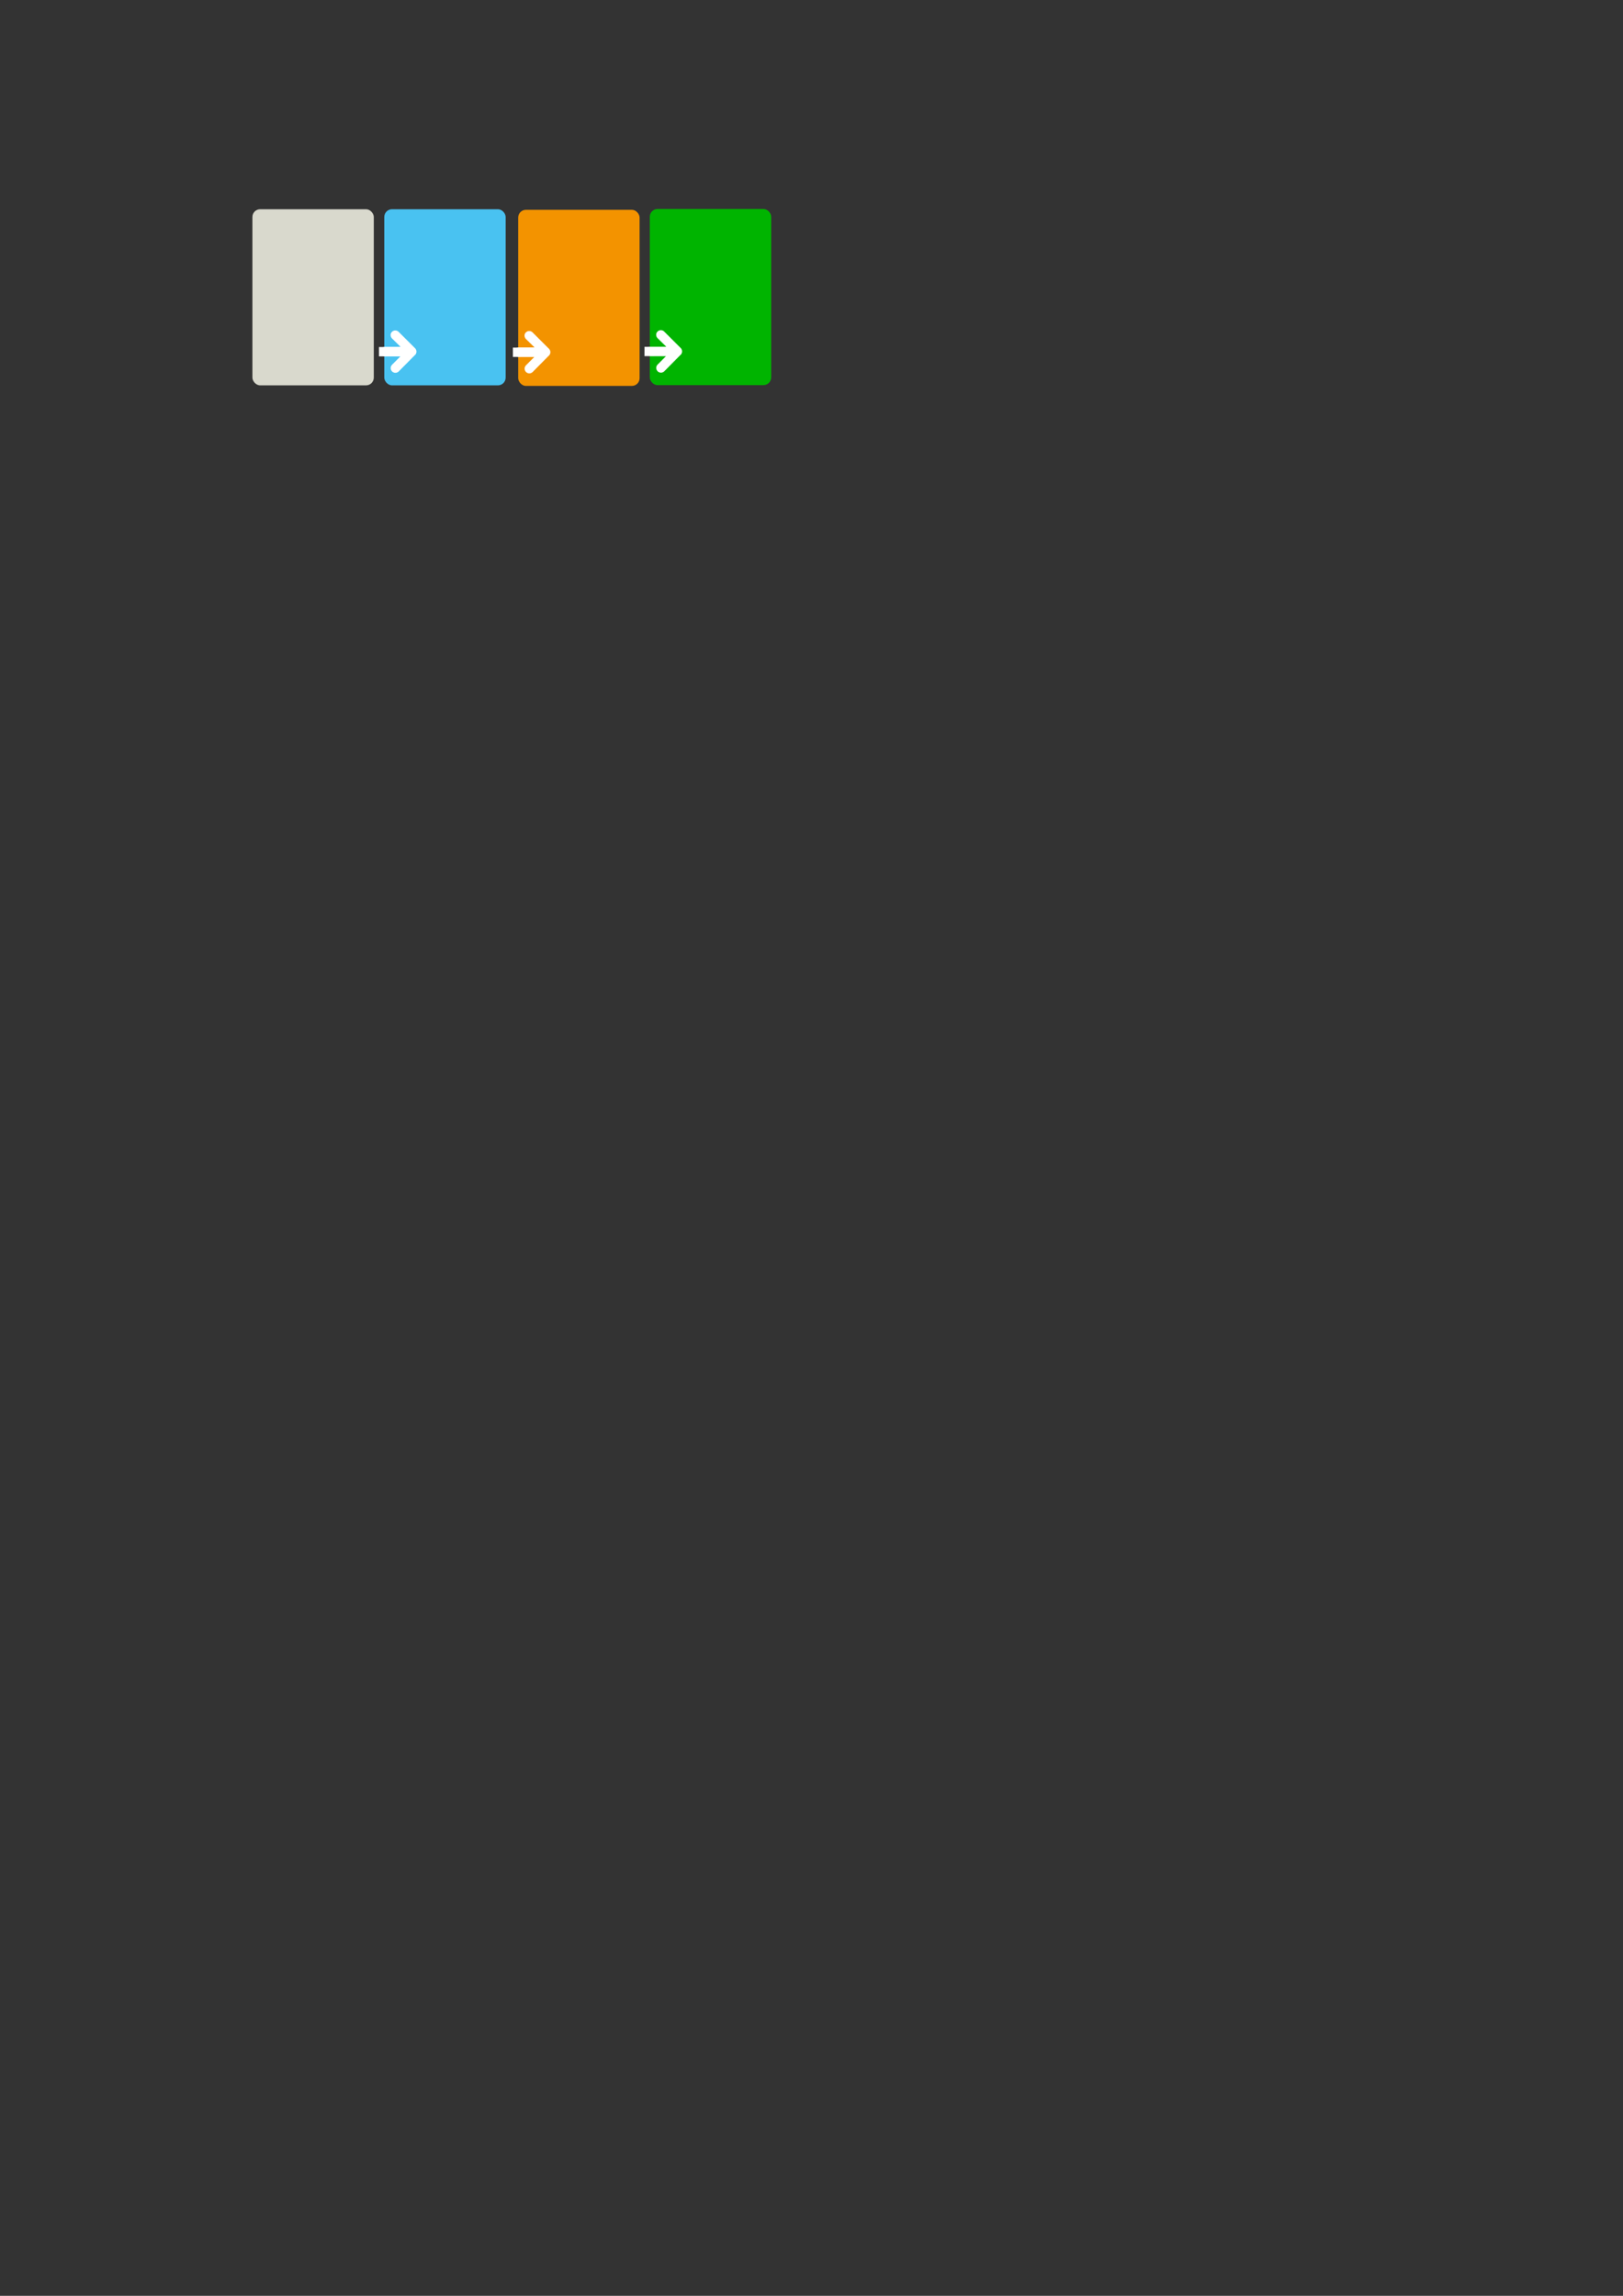 <?xml version="1.0" encoding="UTF-8" standalone="no"?>
<!-- Created with Inkscape (http://www.inkscape.org/) -->

<svg
   xmlns:dc="http://purl.org/dc/elements/1.1/"
   xmlns:cc="http://creativecommons.org/ns#"
   xmlns:rdf="http://www.w3.org/1999/02/22-rdf-syntax-ns#"
   xmlns:svg="http://www.w3.org/2000/svg"
   xmlns="http://www.w3.org/2000/svg"
   xmlns:sodipodi="http://sodipodi.sourceforge.net/DTD/sodipodi-0.dtd"
   xmlns:inkscape="http://www.inkscape.org/namespaces/inkscape"
   width="210mm"
   height="297mm"
   id="svg1901"
   sodipodi:version="0.32"
   inkscape:version="0.48.2 r9819"
   sodipodi:docname="tt-workflow.svg"
   inkscape:output_extension="org.inkscape.output.svg.inkscape"
   inkscape:export-filename="/home/magi/itmill/toolkit5/doc/manual/original-drawings/intro/architecture.png"
   inkscape:export-xdpi="300"
   inkscape:export-ydpi="300"
   version="1.1">
  <rect width="100%" height="100%" fill="#333333" stroke="none"/>
  <defs
     id="defs1903">
    <marker
       id="marker18095"
       orient="auto"
       markerHeight="5.745"
       markerWidth="4.63">
      <g
         id="g11064"
         transform="matrix(0.5,0,0,0.5,-185.643,-257.197)">
        <path
           sodipodi:nodetypes="csccccccsccssssssssssssssccc"
           id="path11050"
           d="M 370,508.656 C 369.139,508.715 368.391,509.278 368.094,510.094 C 367.824,510.836 368.036,511.629 368.531,512.219 L 366.781,512.219 C 366.739,512.214 366.699,512.221 366.656,512.219 L 366.656,516.594 L 366.781,516.594 L 368.531,516.594 C 367.852,517.453 367.834,518.709 368.625,519.5 C 369.476,520.351 370.899,520.351 371.75,519.5 L 375.094,516.125 C 375.127,516.096 375.158,516.064 375.188,516.031 C 375.22,516.012 375.251,515.991 375.281,515.969 C 375.282,515.968 375.5,515.688 375.5,515.688 C 375.5,515.687 375.493,515.643 375.5,515.625 C 375.501,515.622 375.53,515.628 375.531,515.625 C 375.57,515.573 375.582,515.573 375.625,515.5 C 375.762,515.265 375.792,515.128 375.781,515.156 C 375.818,515.065 375.8,515.044 375.812,515 C 375.823,514.99 375.834,514.979 375.844,514.969 C 375.904,514.745 375.932,514.452 375.906,514.188 C 375.893,513.984 375.847,513.89 375.844,513.875 C 375.844,513.865 375.844,513.854 375.844,513.844 C 375.87,513.941 375.859,513.86 375.75,513.594 C 375.698,513.463 375.66,513.374 375.625,513.312 C 375.573,513.223 375.492,513.05 375.281,512.844 L 371.75,509.312 C 371.294,508.826 370.665,508.601 370,508.656 z"
           style="fill:#ffffff;fill-opacity:1;fill-rule:evenodd;stroke:none;stroke-width:2;stroke-linecap:round;stroke-linejoin:round;stroke-miterlimit:4;stroke-opacity:1" />
        <path
           sodipodi:nodetypes="cccscccsssssssscccsccc"
           id="path11035"
           d="M 366.656,515.406 L 371.281,515.406 L 369.469,517.219 C 369.072,517.616 369.072,518.259 369.469,518.656 C 369.866,519.053 370.509,519.053 370.906,518.656 L 374.344,515.188 L 374.438,515.125 C 374.443,515.119 374.432,515.1 374.438,515.094 C 374.493,515.037 374.553,514.977 374.594,514.906 C 374.622,514.857 374.637,514.802 374.656,514.75 C 374.669,514.719 374.678,514.688 374.688,514.656 C 374.719,514.54 374.73,514.431 374.719,514.312 C 374.715,514.255 374.701,514.213 374.688,514.156 C 374.677,514.116 374.672,514.071 374.656,514.031 C 374.64,513.99 374.616,513.945 374.594,513.906 C 374.548,513.828 374.5,513.749 374.438,513.688 L 370.906,510.156 C 370.697,509.933 370.398,509.818 370.094,509.844 C 369.699,509.871 369.354,510.128 369.219,510.5 C 369.084,510.872 369.183,511.288 369.469,511.562 L 371.344,513.406 L 366.656,513.406"
           style="fill:#49c2f1;fill-opacity:1;fill-rule:evenodd;stroke:none;stroke-width:2;stroke-linecap:round;stroke-linejoin:round;stroke-miterlimit:4;stroke-dasharray:none;stroke-opacity:1" />
      </g>
    </marker>
    <inkscape:perspective
       sodipodi:type="inkscape:persp3d"
       inkscape:vp_x="0 : 526.18109 : 1"
       inkscape:vp_y="0 : 1000 : 0"
       inkscape:vp_z="744.09448 : 526.18109 : 1"
       inkscape:persp3d-origin="372.04724 : 350.78739 : 1"
       id="perspective110" />
    <marker
       inkscape:stockid="TriangleOutL"
       orient="auto"
       refY="0.0"
       refX="0.0"
       id="TriangleOutL"
       style="overflow:visible">
      <path
         id="path3520"
         d="M 5.77,0.0 L -2.88,5.0 L -2.88,-5.0 L 5.77,0.0 z "
         style="fill-rule:evenodd;stroke:#000000;stroke-width:1.0pt;marker-start:none"
         transform="scale(0.8)" />
    </marker>
    <linearGradient
       id="linearGradient3503">
      <stop
         style="stop-color:#37ff40;stop-opacity:0.536;"
         offset="0"
         id="stop3505" />
      <stop
         style="stop-color:#ffe0e0;stop-opacity:1;"
         offset="1"
         id="stop3507" />
    </linearGradient>
    <marker
       inkscape:stockid="Arrow2Lstart"
       orient="auto"
       refY="0"
       refX="0"
       id="Arrow2Lstart"
       style="overflow:visible">
      <path
         id="path6743"
         style="font-size:12px;fill-rule:evenodd;stroke-width:0.625;stroke-linejoin:round"
         d="M 8.719,4.034 L -2.207,0.016 L 8.719,-4.002 C 6.973,-1.63 6.983,1.616 8.719,4.034 z "
         transform="matrix(1.1,0,0,1.1,1.1,0)" />
    </marker>
    <linearGradient
       id="linearGradient19816">
      <stop
         id="stop19818"
         offset="0"
         style="stop-color:#ffffff;stop-opacity:1;" />
      <stop
         id="stop19820"
         offset="1"
         style="stop-color:#e7e790;stop-opacity:1;" />
    </linearGradient>
    <linearGradient
       id="linearGradient11516">
      <stop
         id="stop11518"
         offset="0"
         style="stop-color:#ffffff;stop-opacity:1" />
      <stop
         id="stop11520"
         offset="1"
         style="stop-color:#a090e7;stop-opacity:1" />
    </linearGradient>
    <linearGradient
       id="linearGradient11508">
      <stop
         id="stop11510"
         offset="0"
         style="stop-color:#ffffff;stop-opacity:1;" />
      <stop
         id="stop11512"
         offset="1"
         style="stop-color:#e27979;stop-opacity:1" />
    </linearGradient>
    <linearGradient
       id="linearGradient3286">
      <stop
         style="stop-color:#ffffff;stop-opacity:1;"
         offset="0"
         id="stop3288" />
      <stop
         style="stop-color:#79e291;stop-opacity:1;"
         offset="1"
         id="stop3290" />
    </linearGradient>
    <marker
       inkscape:stockid="Arrow2Lend"
       orient="auto"
       refY="0"
       refX="0"
       id="Arrow2Lend"
       style="overflow:visible">
      <path
         id="path16811"
         style="font-size:12px;fill-rule:evenodd;stroke-width:0.625;stroke-linejoin:round"
         d="M 8.719,4.034 L -2.207,0.016 L 8.719,-4.002 C 6.973,-1.63 6.983,1.616 8.719,4.034 z "
         transform="matrix(-1.1,0,0,-1.1,-1.1,0)" />
    </marker>
  </defs>
  <sodipodi:namedview
     id="base"
     pagecolor="#ffffff"
     bordercolor="#666666"
     borderopacity="1.0"
     inkscape:pageopacity="0.0"
     inkscape:pageshadow="2"
     inkscape:zoom="2.8"
     inkscape:cx="253.42682"
     inkscape:cy="892.83679"
     inkscape:document-units="px"
     inkscape:current-layer="g2328"
     gridtolerance="10000"
     inkscape:window-width="1672"
     inkscape:window-height="1019"
     inkscape:window-x="0"
     inkscape:window-y="0"
     inkscape:showpageshadow="false"
     borderlayer="false"
     showgrid="true"
     inkscape:window-maximized="0">
    <inkscape:grid
       type="xygrid"
       id="grid6362"
       visible="true"
       enabled="true" />
  </sodipodi:namedview>
  <g
     inkscape:label="Taso 1"
     inkscape:groupmode="layer"
     id="layer1"
     style="opacity:1">
    <g
       style="opacity:1"
       id="g2328"
       transform="matrix(0.68,0,0,0.68,77.741,145.353)"
       inkscape:export-filename="/home/magi/itmill/toolkit5/doc/manual/img/intro/architecture.png"
       inkscape:export-xdpi="149.99998"
       inkscape:export-ydpi="149.99998">
      <g
         style="opacity:1"
         transform="matrix(1.47,0,0,1.47,48.013,-408.928)"
         id="g6365">
        <rect
           style="opacity:1;fill:#d9d9cd;fill-opacity:1;fill-rule:nonzero;stroke:none;stroke-width:3;stroke-linecap:butt;stroke-linejoin:miter;marker:none;marker-start:none;marker-mid:none;marker-end:none;stroke-miterlimit:4;stroke-dasharray:none;stroke-dashoffset:0;stroke-opacity:1;visibility:visible;display:inline;overflow:visible;enable-background:accumulate"
           id="rect6367"
           width="59.381"
           height="86.147"
           x="13.054"
           y="235.118"
           ry="3.788" />
        <flowRoot
           xml:space="preserve"
           style="font-size:12px;font-style:normal;font-variant:normal;font-weight:bold;font-stretch:normal;text-align:start;line-height:125%;writing-mode:lr-tb;text-anchor:start;fill:#000000;fill-opacity:1;stroke:none;font-family:Helvetica Rounded LT Std;-inkscape-font-specification:Helvetica Rounded LT Std Bold"
           id="flowRoot6369"
           transform="translate(18.098,255.234)"><flowRegion
             id="flowRegion6371" /><flowPara
             id="flowPara8415">Develop</flowPara><flowPara
             id="flowPara8423">JUnit</flowPara><flowPara
             id="flowPara10199">Tests</flowPara></flowRoot>      </g>
      <g
         style="opacity:1"
         transform="matrix(1.47,0,0,1.47,239.163,-408.523)"
         id="g6789">
        <rect
           style="opacity:1;fill:#f39300;fill-opacity:1;fill-rule:nonzero;stroke:none;stroke-width:3;stroke-linecap:butt;stroke-linejoin:miter;marker:none;marker-start:none;marker-mid:none;marker-end:none;stroke-miterlimit:4;stroke-dasharray:none;stroke-dashoffset:0;stroke-opacity:1;visibility:visible;display:inline;overflow:visible;enable-background:accumulate"
           id="rect6791"
           width="59.381"
           height="86.147"
           x="13.054"
           y="235.118"
           ry="3.788" />
        <flowRoot
           xml:space="preserve"
           style="font-size:12px;font-style:normal;font-variant:normal;font-weight:bold;font-stretch:normal;text-align:start;line-height:125%;writing-mode:lr-tb;text-anchor:start;fill:#ffffff;fill-opacity:1;stroke:none;font-family:Helvetica Rounded LT Std;-inkscape-font-specification:Helvetica Rounded LT Std Bold"
           id="flowRoot6793"
           transform="translate(18.098,255.234)"><flowRegion
             id="flowRegion6795" /><flowPara
             id="flowPara8397">Execute</flowPara><flowPara
             id="flowPara3102">Tests in</flowPara><flowPara
             id="flowPara3104">Grid</flowPara></flowRoot>        <g
           style="opacity:1"
           id="g6803"
           transform="matrix(7.5796194e-2,0,0,7.5796194e-2,10.176,302.36)">
          <g
             transform="matrix(30,-3.0198881e-2,3.0198881e-2,30,-11011.509,-15375.022)"
             id="g6805">
            <g
               id="g6807"
               transform="translate(-2.6843449e-4,0.267)"
               style="fill:#ffffff;fill-opacity:1">
              <path
                 id="path6809"
                 d="M 142.562,-6.438 L 40.688,-6.344 C 29.869,-6.485 19.812,-0.79 14.367,8.56 C 8.923,17.911 8.935,29.468 14.399,38.807 C 19.863,48.146 29.931,53.82 40.75,53.656 L 142.625,53.562 C 153.444,53.704 163.501,48.009 168.945,38.659 C 174.389,29.308 174.377,17.751 168.914,8.412 C 163.45,-0.927 153.381,-6.601 142.562,-6.438 L 142.562,-6.438 z"
                 style="fill:#ffffff;fill-opacity:1;fill-rule:evenodd;stroke:none;stroke-width:60;stroke-linecap:round;stroke-linejoin:round;stroke-miterlimit:4;stroke-dasharray:none;stroke-opacity:1;display:inline"
                 transform="matrix(3.3333316e-2,3.3554312e-5,-3.3554312e-5,3.3333316e-2,366.534,512.87)" />
              <path
                 sodipodi:nodetypes="cccscccsssssssscccsccc"
                 id="path6811"
                 d="M 366.657,514.673 L 371.282,514.673 L 369.47,516.485 C 369.073,516.882 369.073,517.526 369.47,517.923 C 369.866,518.32 370.51,518.32 370.907,517.923 L 374.345,514.454 L 374.438,514.392 C 374.444,514.386 374.432,514.366 374.438,514.36 C 374.494,514.303 374.553,514.243 374.595,514.173 C 374.623,514.124 374.637,514.069 374.657,514.017 C 374.669,513.986 374.679,513.954 374.688,513.923 C 374.719,513.807 374.731,513.698 374.72,513.579 C 374.716,513.521 374.702,513.479 374.688,513.423 C 374.677,513.382 374.673,513.337 374.657,513.298 C 374.641,513.257 374.617,513.212 374.595,513.173 C 374.549,513.095 374.501,513.016 374.438,512.954 L 370.907,509.423 C 370.698,509.2 370.399,509.085 370.095,509.11 C 369.7,509.137 369.355,509.395 369.22,509.767 C 369.084,510.139 369.184,510.555 369.47,510.829 L 371.345,512.673 L 366.657,512.673"
                 style="fill:#ffffff;fill-opacity:1;fill-rule:evenodd;stroke:none;stroke-width:2;stroke-linecap:round;stroke-linejoin:round;stroke-miterlimit:4;stroke-dasharray:none;stroke-opacity:1" />
            </g>
          </g>
        </g>
      </g>
      <g
         style="opacity:1"
         transform="matrix(1.47,0,0,1.47,142.845,-408.928)"
         id="g6813">
        <rect
           style="opacity:1;fill:#49c2f1;fill-opacity:1;fill-rule:nonzero;stroke:none;stroke-width:3;stroke-linecap:butt;stroke-linejoin:miter;marker:none;marker-start:none;marker-mid:none;marker-end:none;stroke-miterlimit:4;stroke-dasharray:none;stroke-dashoffset:0;stroke-opacity:1;visibility:visible;display:inline;overflow:visible;enable-background:accumulate"
           id="rect6815"
           width="59.381"
           height="86.147"
           x="13.054"
           y="235.118"
           ry="3.788" />
        <flowRoot
           xml:space="preserve"
           style="font-size:12px;font-style:normal;font-variant:normal;font-weight:bold;font-stretch:normal;text-align:start;line-height:125%;writing-mode:lr-tb;text-anchor:start;fill:#ffffff;fill-opacity:1;stroke:none;font-family:Helvetica Rounded LT Std;-inkscape-font-specification:Helvetica Rounded LT Std Bold"
           id="flowRoot6817"
           transform="translate(18.098,255.234)"><flowRegion
             id="flowRegion6819" /><flowPara
             id="flowPara8406">Compile</flowPara><flowPara
             id="flowPara3113">Tests</flowPara></flowRoot>        <g
           style="opacity:1"
           id="g6827"
           transform="matrix(7.5796194e-2,0,0,7.5796194e-2,10.176,302.36)">
          <g
             transform="matrix(30,-3.0198881e-2,3.0198881e-2,30,-11011.509,-15375.022)"
             id="g6829">
            <g
               id="g6831"
               transform="translate(-2.6843449e-4,0.267)"
               style="fill:#ffffff;fill-opacity:1">
              <path
                 id="path6833"
                 d="M 142.562,-6.438 L 40.688,-6.344 C 29.869,-6.485 19.812,-0.79 14.367,8.56 C 8.923,17.911 8.935,29.468 14.399,38.807 C 19.863,48.146 29.931,53.82 40.75,53.656 L 142.625,53.562 C 153.444,53.704 163.501,48.009 168.945,38.659 C 174.389,29.308 174.377,17.751 168.914,8.412 C 163.45,-0.927 153.381,-6.601 142.562,-6.438 L 142.562,-6.438 z"
                 style="fill:#ffffff;fill-opacity:1;fill-rule:evenodd;stroke:none;stroke-width:60;stroke-linecap:round;stroke-linejoin:round;stroke-miterlimit:4;stroke-dasharray:none;stroke-opacity:1;display:inline"
                 transform="matrix(3.3333316e-2,3.3554312e-5,-3.3554312e-5,3.3333316e-2,366.534,512.87)" />
              <path
                 sodipodi:nodetypes="cccscccsssssssscccsccc"
                 id="path6835"
                 d="M 366.657,514.673 L 371.282,514.673 L 369.47,516.485 C 369.073,516.882 369.073,517.526 369.47,517.923 C 369.866,518.32 370.51,518.32 370.907,517.923 L 374.345,514.454 L 374.438,514.392 C 374.444,514.386 374.432,514.366 374.438,514.36 C 374.494,514.303 374.553,514.243 374.595,514.173 C 374.623,514.124 374.637,514.069 374.657,514.017 C 374.669,513.986 374.679,513.954 374.688,513.923 C 374.719,513.807 374.731,513.698 374.72,513.579 C 374.716,513.521 374.702,513.479 374.688,513.423 C 374.677,513.382 374.673,513.337 374.657,513.298 C 374.641,513.257 374.617,513.212 374.595,513.173 C 374.549,513.095 374.501,513.016 374.438,512.954 L 370.907,509.423 C 370.698,509.2 370.399,509.085 370.095,509.11 C 369.7,509.137 369.355,509.395 369.22,509.767 C 369.084,510.139 369.184,510.555 369.47,510.829 L 371.345,512.673 L 366.657,512.673"
                 style="fill:#ffffff;fill-opacity:1;fill-rule:evenodd;stroke:none;stroke-width:2;stroke-linecap:round;stroke-linejoin:round;stroke-miterlimit:4;stroke-dasharray:none;stroke-opacity:1" />
            </g>
          </g>
        </g>
      </g>
      <g
         transform="matrix(1.47,0,0,1.47,333.805,-409.099)"
         id="g6789-3">
        <rect
           style="fill:#00b400;fill-opacity:1;fill-rule:nonzero;stroke:none;stroke-width:3;marker:none;visibility:visible;display:inline;overflow:visible;enable-background:accumulate"
           id="rect6791-7"
           width="59.381"
           height="86.147"
           x="13.054"
           y="235.118"
           ry="3.788" />
        <flowRoot
           xml:space="preserve"
           style="font-size:12px;font-style:normal;font-variant:normal;font-weight:bold;font-stretch:normal;text-align:start;line-height:125%;writing-mode:lr-tb;text-anchor:start;fill:#ffffff;fill-opacity:1;stroke:none;font-family:Helvetica Rounded LT Std;-inkscape-font-specification:Helvetica Rounded LT Std Bold"
           id="flowRoot6793-4"
           transform="translate(18.098,255.234)"><flowRegion
             id="flowRegion6795-5" /><flowPara
             id="flowPara6801-2">Analyze</flowPara><flowPara
             id="flowPara8397-5">Results</flowPara></flowRoot>        <g
           id="g6803-4"
           transform="matrix(0.076,0,0,0.076,10.176,302.36)">
          <g
             transform="matrix(30,-0.03,0.03,30,-11011.509,-15375.022)"
             id="g6805-7">
            <g
               id="g6807-4"
               transform="translate(-2.6843449e-4,0.267)"
               style="fill:#ffffff;fill-opacity:1">
              <path
                 inkscape:connector-curvature="0"
                 id="path6809-4"
                 d="M 142.562,-6.438 40.688,-6.344 C 29.869,-6.485 19.812,-0.79 14.367,8.56 8.923,17.911 8.935,29.468 14.399,38.807 19.863,48.146 29.931,53.82 40.75,53.656 L 142.625,53.562 c 10.819,0.141 20.876,-5.554 26.32,-14.904 5.444,-9.35 5.432,-20.908 -0.032,-30.247 C 163.45,-0.927 153.381,-6.601 142.562,-6.438 l 0,0 z"
                 style="fill:#ffffff;fill-opacity:1;fill-rule:evenodd;stroke:none;display:inline"
                 transform="matrix(0.033,3.3554312e-5,-3.3554312e-5,0.033,366.534,512.87)" />
              <path
                 inkscape:connector-curvature="0"
                 sodipodi:nodetypes="cccscccsssssssscccsccc"
                 id="path6811-3"
                 d="m 366.657,514.673 4.625,0 -1.812,1.812 c -0.397,0.397 -0.397,1.041 0,1.438 0.397,0.397 1.041,0.397 1.438,0 l 3.438,-3.469 0.094,-0.062 c 0.006,-0.006 -0.006,-0.025 0,-0.031 0.055,-0.057 0.115,-0.117 0.156,-0.188 0.029,-0.049 0.043,-0.104 0.062,-0.156 0.012,-0.031 0.022,-0.062 0.031,-0.094 0.031,-0.116 0.043,-0.225 0.031,-0.344 -0.004,-0.058 -0.017,-0.1 -0.031,-0.156 -0.011,-0.041 -0.015,-0.086 -0.031,-0.125 -0.016,-0.041 -0.041,-0.086 -0.062,-0.125 -0.045,-0.078 -0.094,-0.157 -0.156,-0.219 l -3.531,-3.531 c -0.209,-0.223 -0.508,-0.338 -0.812,-0.312 -0.395,0.027 -0.74,0.284 -0.875,0.656 -0.135,0.372 -0.035,0.788 0.25,1.062 l 1.875,1.844 -4.688,0"
                 style="fill:#ffffff;fill-opacity:1;fill-rule:evenodd;stroke:none" />
            </g>
          </g>
        </g>
      </g>
    </g>
  </g>
</svg>
